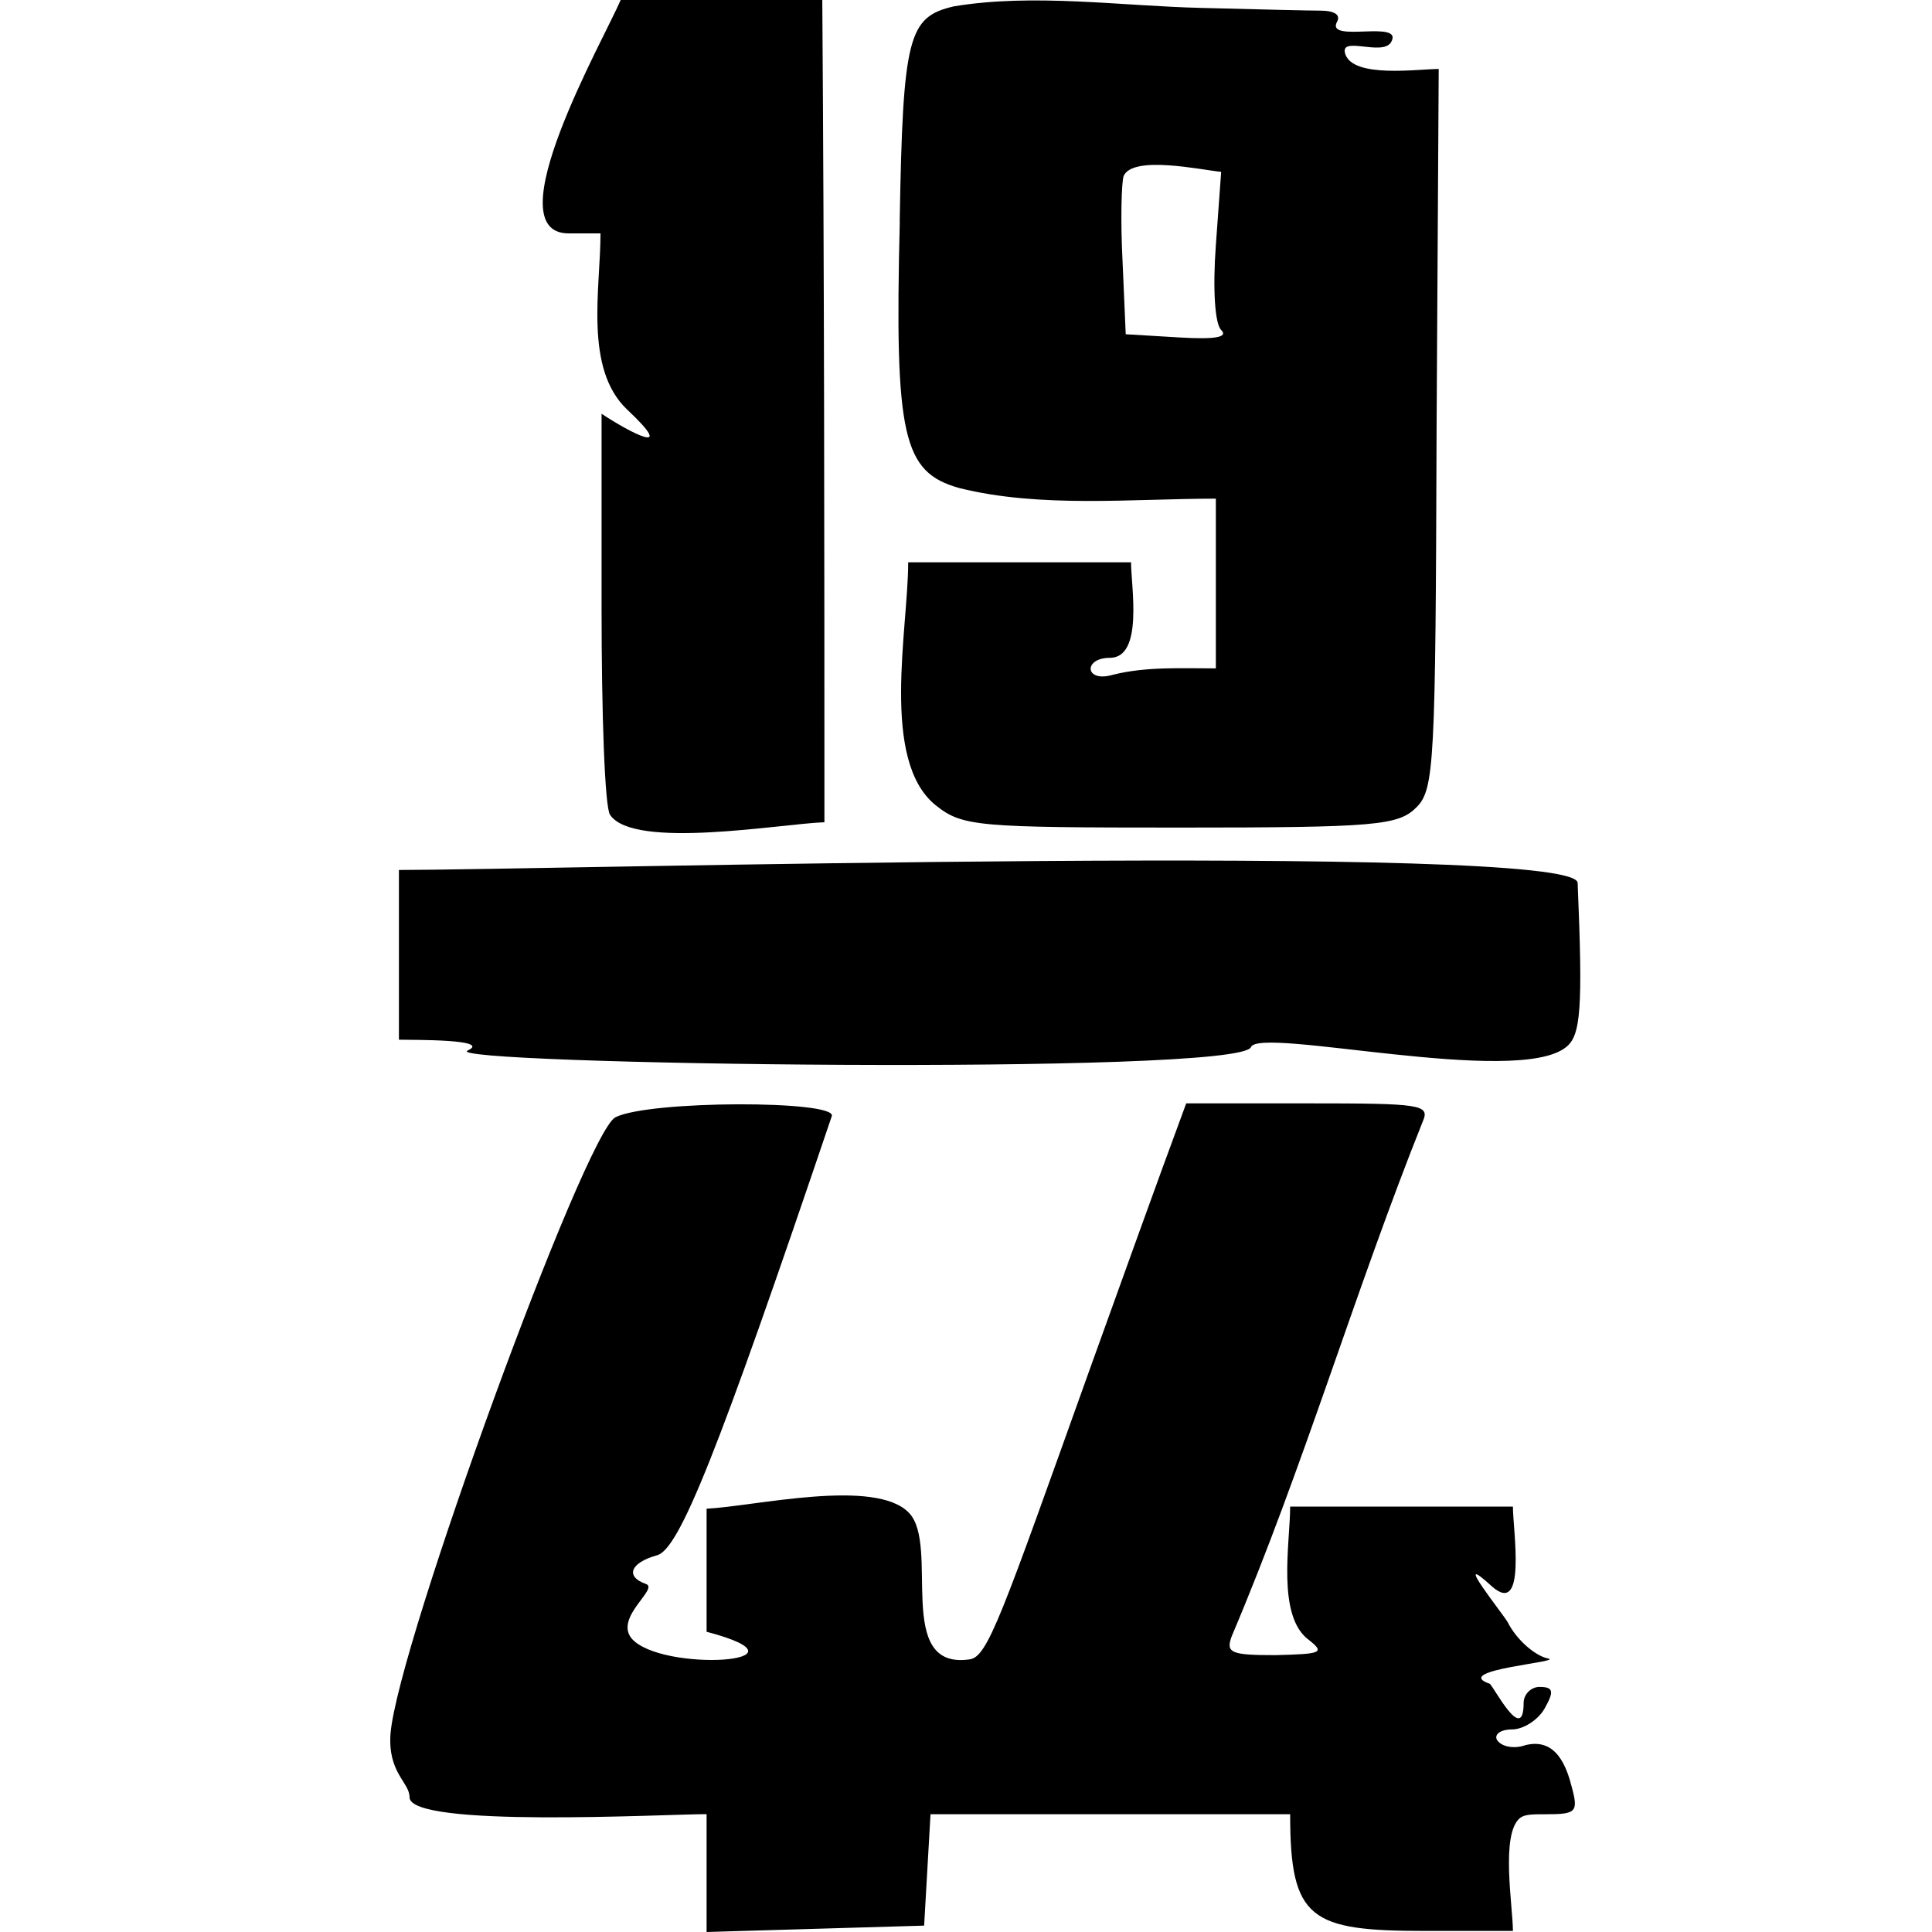 <svg width="1000" height="1000" viewBox="0 0 1000 1000" fill="none" xmlns="http://www.w3.org/2000/svg">
<g id="battalion">
<path d="M321.268 0H425.618C426.635 141.866 426.718 283.731 426.718 425.6C404.978 426.273 327.971 440.055 315.768 421.75C313.018 417.9 311.368 369.6 311.368 314.65V214.15C325.538 223.597 351.407 237.184 324.568 211.95C302.211 190.702 310.818 149.287 310.818 120.8H294.318C255.494 120.8 312.53 20.335 321.268 0Z" fill="currentColor"/>
<path fill-rule="evenodd" clip-rule="evenodd" d="M465.675 114.8C467.325 18.7 470.075 8.8 493.675 3.3C534.964 -3.582 580.024 3.106 621.925 4.1C653.075 4.9 677.875 5.5 683.175 5.5C690.825 5.5 694.175 7.7 691.925 11.5C686.491 22.532 727.282 9.738 719.925 22C715.175 29.179 693.07 18.235 696.325 28C700.487 40.614 734.107 35.7 744.675 35.7L743.575 221.85C743.025 395.35 742.475 408.55 733.125 417.9C723.775 427.25 712.275 428.35 610.625 428.35C505.775 428.35 498.125 427.8 484.375 416.85C455.5 393.75 470.075 325.674 470.075 291.05H585.425C585.425 303.479 591.998 340.5 574.425 340.5C560.571 340.5 561.381 353.571 576.075 349.25C593.321 344.938 611.686 345.95 629.325 345.95V258.1C586.197 258.1 538.538 263.115 496.475 252.6C467.375 244.4 462.975 226.25 465.725 114.8H465.675ZM632.075 170.8C628.775 167.5 627.675 149.35 629.325 126.85L632.075 88.95C622.316 88.061 586.313 80.094 581.575 91.15C580.475 94.45 579.925 114.25 581.025 135.1L582.675 173L610.125 174.65C628.775 175.75 635.875 174.65 632.075 170.8Z" fill="currentColor"/>
<path d="M206.481 538.149C213.178 538.305 254.656 537.802 242.181 543.699C224.347 550.995 641.401 556.86 647.481 541.999C651.813 531.167 785.102 562.625 810.581 541.999C818.231 535.999 819.331 522.249 816.581 456.899C814.444 435.743 279.634 450.299 206.481 450.299V538.149Z" fill="currentColor"/>
<path fill-rule="evenodd" clip-rule="evenodd" d="M202.131 897.3C205.931 851.2 302.631 586.5 318.531 578.3C336.081 569.45 433.281 569.45 430.531 577.7C371.231 752.9 351.481 802.3 339.931 805.05C326.231 808.9 323.431 816.05 334.431 819.9C341.015 822.369 318.185 836.959 326.781 847.9C341.851 865.985 426.096 860.486 365.731 844.6V780.9C390.407 779.709 453.224 764.783 470.531 783.1C486.654 799.991 462.657 864.489 501.781 858.9C511.231 857.8 518.281 836.55 563.981 708.95C580.588 662.979 597.005 616.936 613.981 571.1H677.131C735.331 571.1 740.281 571.65 736.431 580.45C701.264 668.368 674.664 759.425 637.581 846.8C634.281 855.55 637.081 856.7 660.081 856.7C683.731 856.1 685.931 855.55 677.681 849C660.564 836.773 667.781 798.562 667.781 779.8H783.081C783.081 792.01 790.369 837.376 772.081 821C750.401 801.126 777.939 835.308 780.381 839.65C784.781 848.45 794.081 856.65 800.681 858.3C812.002 860.042 750.17 864.215 771.031 871.5C772.937 872.453 788.631 903.622 788.631 881.4C788.631 877 792.431 873.15 796.831 873.15C803.981 873.15 804.531 875.35 799.581 884.15C796.281 890.15 788.581 895.15 782.581 895.15C776.531 895.15 773.231 897.85 774.881 900.65C777.081 903.9 782.531 905 787.481 903.9C800.681 899.5 808.931 906.65 813.331 924.2C817.131 937.95 816.031 939.05 800.131 939.05C793.231 939.05 789.131 939.05 786.681 941.05C776.595 949.454 783.081 986.823 783.081 999.45H738.081C678.122 999.45 667.781 993.719 667.781 939.05H481.631L478.331 996.7L365.731 1000V939C343.983 939 211.981 946.292 211.981 930.25C211.981 922.425 200.666 917.762 202.131 897.35V897.3Z" fill="currentColor"/>
</g>
</svg>
